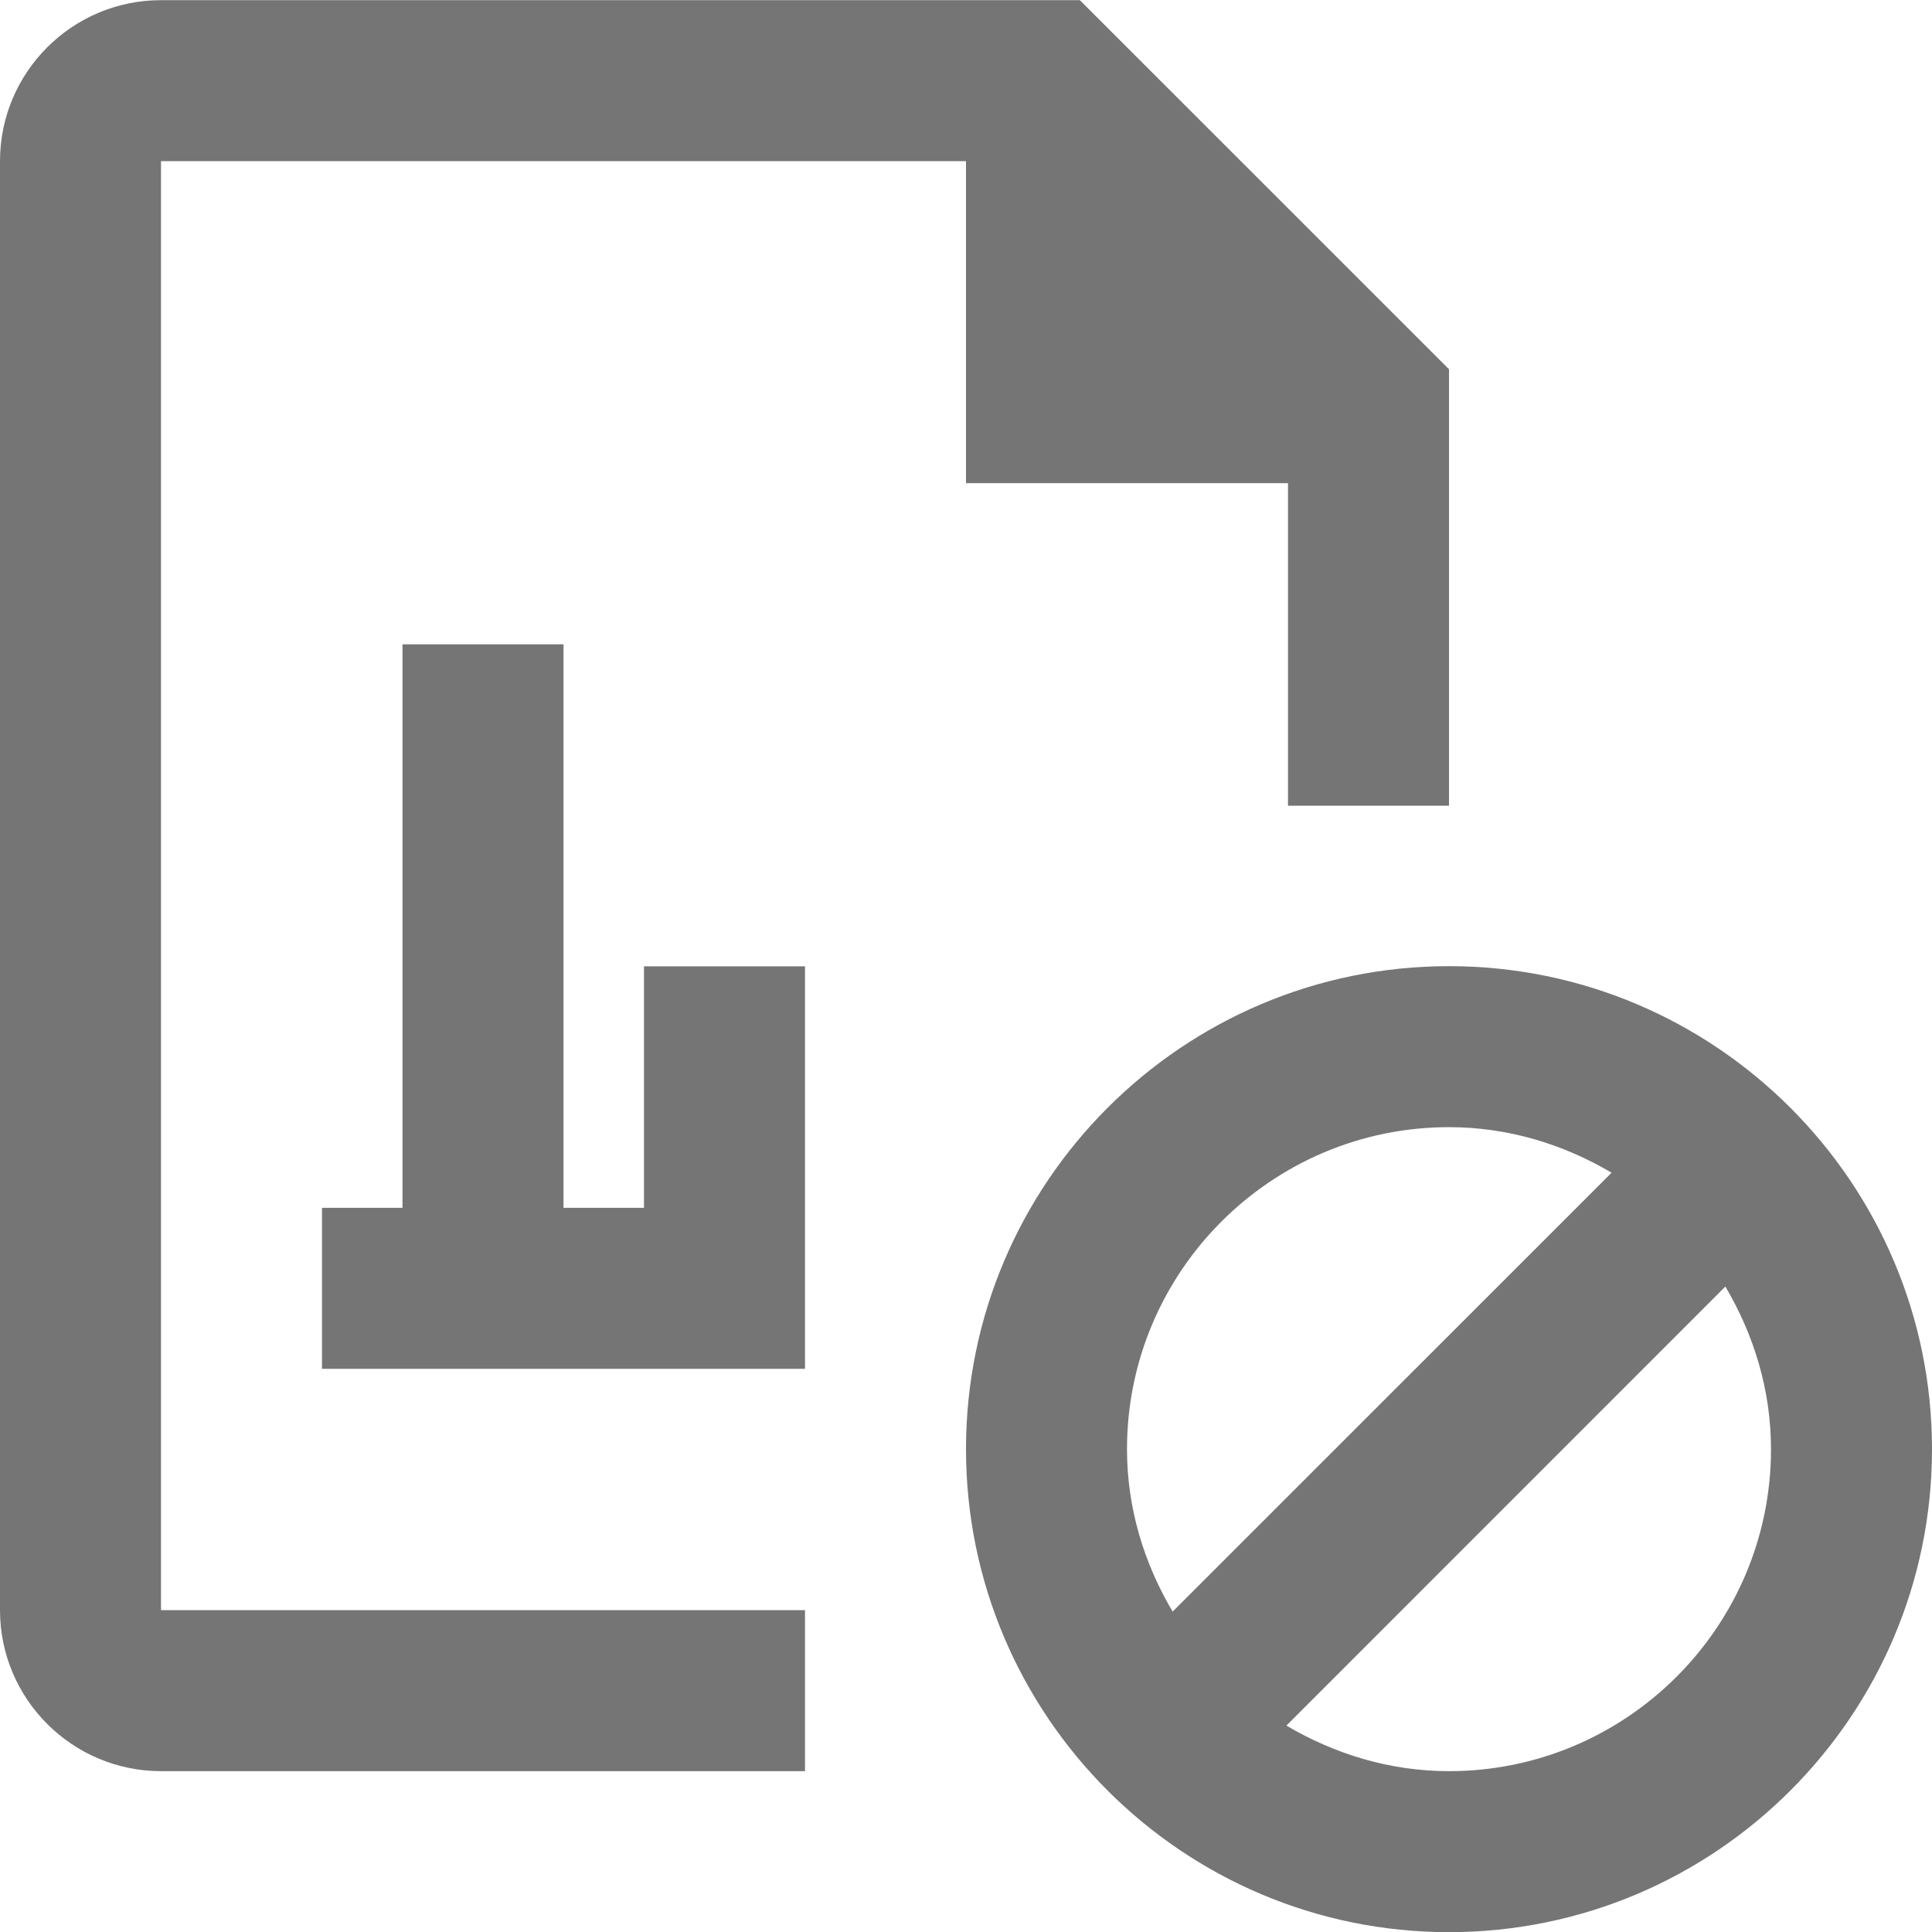 <?xml version="1.0" encoding="iso-8859-1"?>
<!-- Generator: Adobe Illustrator 16.0.0, SVG Export Plug-In . SVG Version: 6.00 Build 0)  -->
<!DOCTYPE svg PUBLIC "-//W3C//DTD SVG 1.1//EN" "http://www.w3.org/Graphics/SVG/1.1/DTD/svg11.dtd">
<svg version="1.1" xmlns="http://www.w3.org/2000/svg" xmlns:xlink="http://www.w3.org/1999/xlink" x="0px" y="0px" width="24px"
	 height="24px" viewBox="0 0 24 24" style="enable-background:new 0 0 24 24;" xml:space="preserve">
<g id="Frame_-_24px">
	<rect style="fill:none;" width="24" height="24"/>
</g>
<g id="Line_Icons">
	<g>
		<polygon style="fill:#757575;" points="8,15.004 7,15.004 7,8.004 5,8.004 5,15.004 4,15.004 4,17.004 10,17.004 10,12.004 
			8,12.004 		"/>
		<path style="fill:#757575;" d="M2,2.002h10v4h4l0,4.007h2V4.587l-4.586-4.585H2c-1.103,0-2,0.896-2,2v18c0,1.103,0.897,2,2,2h8v-2
			H2V2.002z"/>
		<path style="fill:#757575;" d="M18,12.002c-3.309,0-6,2.691-6,6c0,3.309,2.691,6,6,6s6-2.691,6-6
			C24,14.693,21.309,12.002,18,12.002z M14,18.002c0-2.206,1.795-4,4-4c0.739,0,1.424,0.214,2.02,0.566l-5.453,5.452
			C14.215,19.426,14,18.741,14,18.002z M18,22.002c-0.739,0-1.424-0.215-2.02-0.566l5.453-5.454C21.785,16.578,22,17.263,22,18.002
			C22,20.208,20.205,22.002,18,22.002z"/>
	</g>
</g>
</svg>
